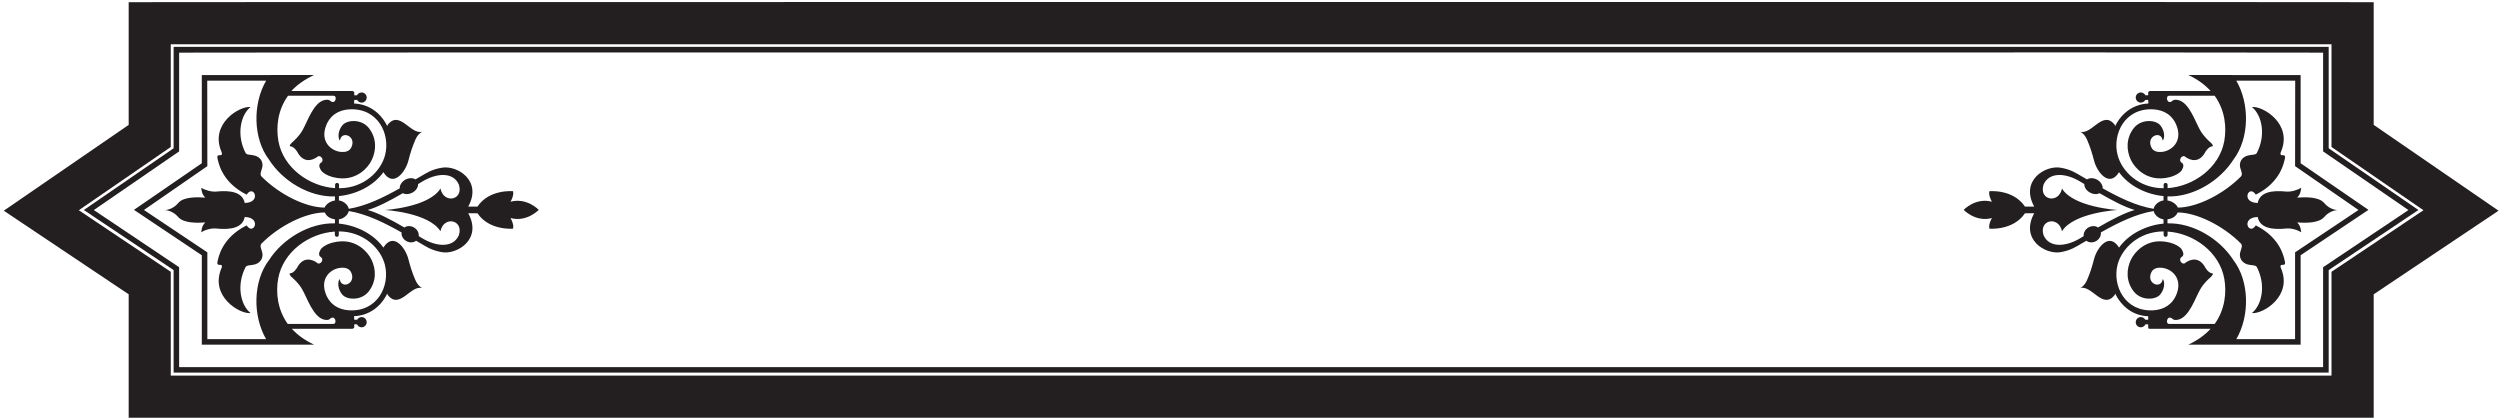 <?xml version="1.0" encoding="UTF-8"?>
<svg xmlns="http://www.w3.org/2000/svg" xmlns:xlink="http://www.w3.org/1999/xlink" width="542pt" height="91pt" viewBox="0 0 542 91" version="1.1">
<g id="surface1">
<path style=" stroke:none;fill-rule:nonzero;fill:rgb(13.73%,12.16%,12.549%);fill-opacity:1;" d="M 514.617 27.074 L 514.617 0.473 L 474.43 0.445 L 455.555 0.43 L 68.07 0.445 L 27.898 0.473 L 27.898 27.074 L 0.816 45.68 L 27.898 63.805 L 27.898 90.57 L 514.617 90.57 L 514.617 63.805 L 541.684 45.68 Z M 505.469 58.926 L 505.469 81.43 L 37.023 81.43 L 37.023 58.926 L 17.086 45.578 L 37.023 31.867 L 37.023 9.594 L 505.469 9.594 L 505.469 31.867 L 525.406 45.578 L 505.469 58.926 "/>
<path style=" stroke:none;fill-rule:nonzero;fill:rgb(13.73%,12.16%,12.549%);fill-opacity:1;" d="M 504.859 32.148 L 504.859 10.164 L 37.641 10.164 L 37.641 32.148 L 18.172 45.527 L 37.641 58.555 L 37.641 80.781 L 504.859 80.781 L 504.859 58.555 L 524.312 45.527 Z M 503.648 57.934 L 503.648 79.59 L 38.836 79.59 L 38.836 57.934 L 20.336 45.539 L 38.836 32.824 L 38.836 11.414 L 68.059 11.383 L 455.539 11.367 L 474.426 11.383 L 503.648 11.414 L 503.648 32.824 L 522.148 45.539 L 503.648 57.934 "/>
<path style=" stroke:none;fill-rule:nonzero;fill:rgb(13.73%,12.16%,12.549%);fill-opacity:1;" d="M 110.688 43.73 C 111.551 42.129 111.215 41.453 111.215 41.453 C 111.215 41.453 106.09 40.949 103.508 44.797 L 101.508 44.797 C 104.609 39.133 99.129 35.812 95.832 36.352 C 93.465 36.73 92.223 37.668 91.246 38.211 C 90.844 38.434 90.465 38.676 90.062 38.895 C 89.504 38.531 88.625 38.531 87.844 38.969 C 87.086 39.41 86.621 40.168 86.664 40.832 C 83.059 42.852 79.379 44.656 75.617 45.27 C 75.48 44.496 74.602 43.609 73.473 43.453 L 73.473 42.512 C 77.223 42.152 80.98 40.312 83.121 37.332 C 85.262 40.793 87.918 37.27 88.543 34.805 C 89 33.047 89.363 31.906 90.023 30.352 C 90.562 29.09 91.285 28.668 91.547 28.547 C 89.023 29.309 86.645 23.727 84.043 27.07 L 83.961 27.348 C 82.543 24.449 79.98 22.586 76.758 22.441 L 76.801 21.668 L 77.418 21.668 C 77.621 22.008 77.98 22.246 78.402 22.246 C 79.004 22.246 79.5 21.742 79.5 21.141 C 79.5 20.527 79.004 20.047 78.402 20.047 C 77.961 20.047 77.578 20.301 77.395 20.66 L 76.801 20.66 C 76.801 20.66 76.801 20.359 76.801 20.082 C 76.801 19.805 76.418 19.723 76.336 19.723 C 75.84 19.723 65.391 19.746 63.176 19.723 C 64.355 18.422 66.039 17.223 68.098 16.258 L 43.75 16.281 L 43.75 35.391 L 29.043 45.496 L 43.75 55.336 L 43.75 74.723 L 68.098 74.723 C 66.039 73.762 64.453 72.582 63.273 71.281 C 65.496 71.262 76.203 71.281 76.336 71.281 C 76.48 71.281 76.801 71.199 76.801 70.898 C 76.801 70.621 76.801 70.32 76.801 70.32 L 77.395 70.32 C 77.578 70.703 77.961 70.961 78.402 70.961 C 79.004 70.961 79.5 70.465 79.5 69.863 C 79.5 69.238 79.004 68.742 78.402 68.742 C 77.98 68.742 77.621 68.984 77.418 69.324 L 76.801 69.324 L 76.758 68.539 C 79.98 68.422 82.543 66.543 83.961 63.637 L 84.043 63.922 C 86.645 67.277 89.023 61.699 91.547 62.457 C 91.285 62.336 90.562 61.914 90.023 60.641 C 89.363 59.098 89 57.957 88.543 56.199 C 87.918 53.715 85.262 50.211 83.121 53.676 C 80.98 50.691 77.223 48.836 73.473 48.477 L 73.473 47.555 C 74.602 47.395 75.457 46.531 75.617 45.75 C 79.523 46.398 83.344 48.297 87.062 50.391 C 86.98 51.055 87.328 51.773 87.98 52.195 C 88.703 52.676 89.625 52.652 90.203 52.195 C 90.543 52.398 90.902 52.594 91.246 52.797 C 92.223 53.352 93.465 54.277 95.832 54.676 C 99.129 55.215 104.609 51.871 101.508 46.23 L 103.508 46.23 C 106.09 50.055 111.215 49.574 111.215 49.574 C 111.215 49.574 111.551 48.875 110.688 47.277 C 114.258 48.215 116.797 45.496 116.797 45.496 C 116.797 45.496 114.258 42.789 110.688 43.73 Z M 57.695 73.531 L 44.953 73.531 L 44.953 54.707 L 31.207 45.523 L 44.953 36.02 L 44.93 17.496 L 57.695 17.496 C 54.758 22.535 54.84 30.039 58.34 34.637 C 61.297 39.266 67.082 42.766 72.617 42.586 L 72.617 43.465 C 71.34 43.621 70.477 44.605 70.379 45.004 C 66.34 45.004 60.555 42.18 56.656 38.223 C 56.152 37.598 56.996 36.66 56.91 35.621 C 56.812 34.457 55.898 33.902 55.191 33.723 C 54.336 33.48 53.531 33.641 53.254 33.18 C 51.27 29.395 52.051 25.059 54.312 23.199 C 51.977 22.918 45.41 26.84 48.012 32.902 C 48.234 33.383 48.094 33.641 47.832 33.641 C 47.453 33.641 46.988 33.578 47.152 34.324 C 47.336 35.043 47.934 39.445 53.473 42.203 C 54.953 39.859 56.836 43.887 53.109 44.004 L 53.074 44.066 C 52.613 41.602 49.91 41.227 46.93 41.527 C 45.914 41.625 44.57 41.285 43.609 40.699 C 43.691 40.762 43.609 42.043 44.512 42.84 C 42.766 42.707 39.77 42.645 38.652 44.004 C 37.391 45.543 35.727 45.543 35.727 45.543 C 35.727 45.543 37.367 45.543 38.652 47.062 C 39.793 48.406 42.766 48.359 44.512 48.227 C 43.609 49.023 43.691 50.305 43.609 50.367 C 44.57 49.766 45.914 49.426 46.93 49.547 C 49.91 49.848 52.613 49.465 53.074 46.988 L 53.109 47.047 C 56.836 47.18 54.953 51.184 53.473 48.863 C 47.934 51.629 47.336 56.008 47.152 56.742 C 46.988 57.488 47.453 57.426 47.832 57.426 C 48.094 57.426 48.234 57.691 48.012 58.148 C 45.41 64.211 51.977 68.156 54.312 67.871 C 52.051 66.016 51.27 61.672 53.254 57.887 C 53.531 57.426 54.336 57.57 55.191 57.344 C 55.898 57.164 56.812 56.586 56.91 55.43 C 56.996 54.387 56.152 53.445 56.656 52.844 C 60.555 48.887 66.359 46.062 70.402 46.062 C 70.645 46.582 71.223 47.383 72.617 47.543 L 72.617 48.422 C 67.082 48.266 61.297 51.766 58.34 56.367 C 54.816 60.965 54.758 68.492 57.695 73.531 Z M 83.434 57.367 C 84.613 61.949 81.836 67.637 75.676 67.273 C 73.391 67.133 71.469 66.035 70.59 63.609 C 69.387 60.289 71.695 58.23 73.91 58.051 C 74.691 57.969 75.711 58.133 76.133 59.07 C 77.273 61.512 73.969 62.789 73.656 60.527 C 73.453 60.492 72.836 62.188 74.195 63.848 C 75.156 65.035 78.297 65.27 79.934 63.188 C 81.656 60.988 81.52 58.371 80.574 56.367 C 79.633 54.367 77.254 52.191 74.031 52.324 C 70.793 52.445 69.613 53.949 69.613 53.949 C 69.613 53.949 68.711 55.188 69.492 55.668 C 70.453 56.293 69.371 57.531 68.793 57.027 C 68.449 56.727 66.293 55.227 64.691 57.547 C 63.672 59.508 62.809 59.207 62.809 59.266 C 62.809 59.266 62.648 59.508 63.168 60.012 C 63.707 60.492 64.73 61.348 65.547 62.789 C 66.57 64.555 67.895 68.719 70.25 69.293 C 71.297 69.535 71.516 69.137 71.648 69.031 C 72.691 68.273 73.172 70.234 72.234 70.234 L 62.387 70.234 C 60.09 67.035 59.789 63.309 60.305 60.41 C 61.352 54.609 66.953 50.566 72.594 50.207 L 72.594 50.906 C 72.594 51.148 72.789 51.348 73.031 51.348 C 73.273 51.348 73.453 51.148 73.453 50.906 L 73.453 50.168 C 78.898 50.184 82.555 53.926 83.434 57.367 Z M 73.086 39.656 C 72.844 39.656 72.648 39.828 72.648 40.066 L 72.648 40.789 C 67.008 40.414 61.402 36.371 60.359 30.59 C 59.84 27.664 60.141 23.949 62.441 20.762 L 72.289 20.762 C 73.227 20.762 72.746 22.707 71.703 21.941 C 71.566 21.844 71.348 21.461 70.305 21.703 C 67.945 22.266 66.625 26.426 65.602 28.207 C 64.785 29.625 63.762 30.492 63.223 30.984 C 62.703 31.469 62.859 31.707 62.859 31.707 C 62.859 31.77 63.727 31.488 64.746 33.426 C 66.348 35.773 68.504 34.246 68.848 33.969 C 69.426 33.449 70.508 34.711 69.547 35.312 C 68.766 35.809 69.668 37.035 69.668 37.035 C 69.668 37.035 70.848 38.551 74.086 38.672 C 77.305 38.789 79.688 36.629 80.625 34.629 C 81.574 32.609 81.707 30.012 79.988 27.785 C 78.352 25.707 75.211 25.969 74.25 27.148 C 72.891 28.785 73.504 30.492 73.707 30.445 C 74.023 28.207 77.328 29.492 76.188 31.91 C 75.766 32.871 74.746 33.008 73.965 32.945 C 71.746 32.75 69.441 30.688 70.645 27.387 C 71.523 24.945 73.445 23.844 75.73 23.707 C 81.891 23.348 84.668 29.027 83.488 33.609 C 82.609 37.07 78.953 40.812 73.504 40.812 L 73.504 40.066 C 73.504 39.828 73.324 39.656 73.086 39.656 Z M 95.488 50.129 C 96.188 46.75 100.566 47.605 99.484 50.984 C 98.328 53.691 94.789 53.652 91.402 51.57 C 91.184 51.453 90.988 51.309 90.785 51.188 C 90.844 50.527 90.508 49.805 89.863 49.387 C 89.141 48.906 88.246 48.906 87.684 49.324 C 84.52 47.484 81.898 46.148 79.723 45.523 C 81.824 44.922 84.324 43.625 87.344 41.883 C 87.902 42.184 88.727 42.145 89.465 41.723 C 90.223 41.305 90.664 40.566 90.645 39.906 C 90.906 39.742 91.148 39.605 91.402 39.449 C 94.789 37.367 98.328 37.32 99.484 40.027 C 100.566 43.43 96.188 44.262 95.488 40.883 C 92.949 44.969 83.441 45.523 83.441 45.523 C 83.441 45.523 92.949 46.066 95.488 50.129 "/>
<path style=" stroke:none;fill-rule:nonzero;fill:rgb(13.73%,12.16%,12.549%);fill-opacity:1;" d="M 91.547 28.547 C 91.625 28.527 91.668 28.504 91.668 28.504 C 91.625 28.527 91.586 28.527 91.547 28.547 "/>
<path style=" stroke:none;fill-rule:nonzero;fill:rgb(13.73%,12.16%,12.549%);fill-opacity:1;" d="M 91.547 62.457 C 91.625 62.48 91.668 62.48 91.668 62.48 C 91.625 62.48 91.586 62.457 91.547 62.457 "/>
<path style=" stroke:none;fill-rule:nonzero;fill:rgb(13.73%,12.16%,12.549%);fill-opacity:1;" d="M 450.98 28.547 C 450.941 28.527 450.902 28.527 450.859 28.504 C 450.859 28.504 450.902 28.527 450.98 28.547 "/>
<path style=" stroke:none;fill-rule:nonzero;fill:rgb(13.73%,12.16%,12.549%);fill-opacity:1;" d="M 450.98 62.457 C 450.941 62.457 450.902 62.48 450.859 62.48 C 450.859 62.48 450.902 62.48 450.98 62.457 "/>
<path style=" stroke:none;fill-rule:nonzero;fill:rgb(13.73%,12.16%,12.549%);fill-opacity:1;" d="M 498.777 35.391 L 498.777 16.281 L 474.43 16.258 C 476.488 17.223 478.074 18.422 479.254 19.723 C 477.031 19.746 466.949 19.723 466.191 19.723 C 466.07 19.723 465.727 19.805 465.727 20.082 C 465.727 20.359 465.727 20.66 465.727 20.66 L 465.133 20.66 C 464.949 20.301 464.566 20.047 464.125 20.047 C 463.523 20.047 463.027 20.527 463.027 21.141 C 463.027 21.742 463.523 22.246 464.125 22.246 C 464.547 22.246 464.906 22.008 465.109 21.668 L 465.727 21.668 L 465.77 22.441 C 462.547 22.586 459.984 24.449 458.566 27.348 L 458.484 27.07 C 455.883 23.727 453.504 29.309 450.98 28.547 C 451.242 28.668 451.965 29.09 452.504 30.352 C 453.164 31.906 453.523 33.047 453.984 34.805 C 454.605 37.27 457.266 40.793 459.406 37.332 C 461.547 40.312 465.305 42.152 469.051 42.512 L 469.051 43.453 C 467.926 43.609 467.047 44.496 466.91 45.27 C 463.148 44.656 459.469 42.852 455.859 40.832 C 455.906 40.168 455.441 39.41 454.684 38.969 C 453.902 38.531 453.023 38.531 452.465 38.895 C 452.062 38.676 451.684 38.434 451.277 38.211 C 450.305 37.668 449.062 36.73 446.695 36.352 C 443.398 35.812 437.914 39.133 441.02 44.797 L 439.02 44.797 C 436.438 40.949 431.312 41.453 431.312 41.453 C 431.312 41.453 430.977 42.129 431.84 43.73 C 428.27 42.789 425.73 45.496 425.73 45.496 C 425.73 45.496 428.27 48.215 431.84 47.277 C 430.977 48.875 431.312 49.574 431.312 49.574 C 431.312 49.574 436.438 50.055 439.02 46.23 L 441.02 46.23 C 437.914 51.871 443.398 55.215 446.695 54.676 C 449.062 54.277 450.305 53.352 451.277 52.797 C 451.625 52.594 451.984 52.398 452.324 52.195 C 452.902 52.652 453.824 52.676 454.547 52.195 C 455.199 51.773 455.547 51.055 455.465 50.391 C 459.184 48.297 463.004 46.398 466.91 45.75 C 467.07 46.531 467.926 47.395 469.051 47.555 L 469.051 48.477 C 465.305 48.836 461.547 50.691 459.406 53.676 C 457.266 50.211 454.605 53.715 453.984 56.199 C 453.523 57.957 453.164 59.098 452.504 60.641 C 451.965 61.914 451.242 62.336 450.98 62.457 C 453.504 61.699 455.883 67.277 458.484 63.922 L 458.566 63.637 C 459.984 66.543 462.508 68.445 465.727 68.562 L 465.727 69.324 L 465.109 69.324 C 464.906 68.984 464.547 68.742 464.125 68.742 C 463.523 68.742 463.027 69.238 463.027 69.863 C 463.027 70.465 463.523 70.961 464.125 70.961 C 464.566 70.961 464.949 70.703 465.133 70.32 L 465.727 70.32 C 465.727 70.32 465.727 70.621 465.727 70.898 C 465.727 71.199 465.727 71.281 466.191 71.281 C 468.047 71.281 477.031 71.262 479.254 71.281 C 478.074 72.582 476.488 73.762 474.43 74.723 L 498.777 74.723 L 498.777 55.336 L 513.484 45.496 Z M 454.844 49.324 C 454.281 48.906 453.387 48.906 452.664 49.387 C 452.02 49.805 451.68 50.527 451.742 51.188 C 451.539 51.309 451.344 51.453 451.125 51.57 C 447.738 53.652 444.199 53.691 443.043 50.984 C 441.961 47.605 446.34 46.75 447.039 50.129 C 449.578 46.066 459.09 45.523 459.09 45.523 C 459.09 45.523 449.578 44.969 447.039 40.883 C 446.34 44.262 441.961 43.43 443.043 40.027 C 444.199 37.32 447.738 37.367 451.125 39.449 C 451.379 39.605 451.621 39.742 451.883 39.906 C 451.859 40.566 452.305 41.305 453.062 41.723 C 453.801 42.145 454.625 42.184 455.184 41.883 C 458.203 43.625 460.703 44.922 462.805 45.523 C 460.629 46.148 458.008 47.484 454.844 49.324 Z M 459.094 33.609 C 457.914 29.027 460.691 23.348 466.852 23.707 C 469.137 23.844 471.059 24.945 471.938 27.387 C 473.141 30.688 470.832 32.75 468.617 32.945 C 467.836 33.008 466.812 32.871 466.395 31.91 C 465.254 29.492 468.559 28.207 468.871 30.445 C 469.074 30.492 469.691 28.785 468.332 27.148 C 467.371 25.969 464.23 25.707 462.594 27.785 C 460.871 30.012 461.008 32.609 461.953 34.629 C 462.895 36.629 465.273 38.789 468.496 38.672 C 471.734 38.551 472.914 37.035 472.914 37.035 C 472.914 37.035 473.816 35.809 473.035 35.312 C 472.074 34.711 473.152 33.449 473.734 33.969 C 474.078 34.246 476.234 35.773 477.836 33.426 C 478.855 31.488 479.719 31.77 479.719 31.707 C 479.719 31.707 479.879 31.469 479.359 30.984 C 478.816 30.492 477.797 29.625 476.977 28.207 C 475.957 26.426 474.633 22.266 472.277 21.703 C 471.23 21.461 471.016 21.844 470.879 21.941 C 469.836 22.707 469.355 20.762 470.293 20.762 L 480.141 20.762 C 482.438 23.949 482.738 27.664 482.223 30.59 C 481.176 36.371 475.574 40.414 469.934 40.789 L 469.934 40.066 C 469.934 39.828 469.738 39.656 469.496 39.656 C 469.258 39.656 469.074 39.828 469.074 40.066 L 469.074 40.812 C 463.629 40.812 459.973 37.07 459.094 33.609 Z M 480.141 70.234 L 470.293 70.234 C 469.355 70.234 469.836 68.273 470.879 69.031 C 471.016 69.137 471.23 69.535 472.277 69.293 C 474.633 68.719 475.957 64.555 476.977 62.789 C 477.797 61.348 478.816 60.492 479.359 60.012 C 479.879 59.508 479.719 59.266 479.719 59.266 C 479.719 59.207 478.855 59.508 477.836 57.547 C 476.234 55.227 474.078 56.727 473.734 57.027 C 473.152 57.531 472.074 56.293 473.035 55.668 C 473.816 55.188 472.914 53.949 472.914 53.949 C 472.914 53.949 471.734 52.445 468.496 52.324 C 465.273 52.191 462.895 54.367 461.953 56.367 C 461.008 58.371 460.871 60.988 462.594 63.188 C 464.23 65.27 467.371 65.035 468.332 63.848 C 469.691 62.188 469.074 60.492 468.871 60.527 C 468.559 62.789 465.254 61.512 466.395 59.07 C 466.812 58.133 467.836 57.969 468.617 58.051 C 470.832 58.23 473.141 60.289 471.938 63.609 C 471.059 66.035 469.137 67.133 466.852 67.273 C 460.691 67.637 457.914 61.949 459.094 57.367 C 459.973 53.926 463.629 50.184 469.074 50.168 L 469.074 50.906 C 469.074 51.148 469.258 51.348 469.496 51.348 C 469.738 51.348 469.934 51.148 469.934 50.906 L 469.934 50.207 C 475.574 50.566 481.176 54.609 482.223 60.41 C 482.738 63.309 482.438 67.035 480.141 70.234 Z M 497.574 54.707 L 497.574 73.531 L 484.836 73.531 C 487.77 68.492 487.711 60.965 484.188 56.367 C 481.23 51.766 475.445 48.266 469.91 48.422 L 469.91 47.543 C 471.305 47.383 471.883 46.582 472.125 46.062 C 476.164 46.062 481.973 48.887 485.871 52.844 C 486.375 53.445 485.531 54.387 485.613 55.43 C 485.715 56.586 486.629 57.164 487.336 57.344 C 488.191 57.57 488.996 57.426 489.273 57.887 C 491.258 61.672 490.477 66.016 488.215 67.871 C 490.551 68.156 497.117 64.211 494.516 58.148 C 494.289 57.691 494.434 57.426 494.695 57.426 C 495.074 57.426 495.539 57.488 495.371 56.742 C 495.191 56.008 494.594 51.629 489.055 48.863 C 487.574 51.184 485.691 47.18 489.414 47.047 L 489.453 46.988 C 489.91 49.465 492.617 49.848 495.598 49.547 C 496.613 49.426 497.957 49.766 498.918 50.367 C 498.836 50.305 498.918 49.023 498.016 48.227 C 499.762 48.359 502.734 48.406 503.875 47.062 C 505.16 45.543 506.797 45.543 506.797 45.543 C 506.797 45.543 505.137 45.543 503.875 44.004 C 502.758 42.645 499.762 42.707 498.016 42.84 C 498.918 42.043 498.836 40.762 498.918 40.699 C 497.957 41.285 496.613 41.625 495.598 41.527 C 492.617 41.227 489.91 41.602 489.453 44.066 L 489.414 44.004 C 485.691 43.887 487.574 39.859 489.055 42.203 C 494.594 39.445 495.191 35.043 495.371 34.324 C 495.539 33.578 495.074 33.641 494.695 33.641 C 494.434 33.641 494.289 33.383 494.516 32.902 C 497.117 26.84 490.551 22.918 488.215 23.199 C 490.477 25.059 491.258 29.395 489.273 33.18 C 488.996 33.641 488.191 33.48 487.336 33.723 C 486.629 33.902 485.715 34.457 485.613 35.621 C 485.531 36.66 486.375 37.598 485.871 38.223 C 481.973 42.18 476.188 45.004 472.148 45.004 C 472.051 44.605 471.188 43.621 469.91 43.465 L 469.91 42.586 C 475.445 42.766 481.23 39.266 484.188 34.637 C 487.688 30.039 487.77 22.535 484.836 17.496 L 497.598 17.496 L 497.574 36.02 L 511.32 45.523 L 497.574 54.707 "/>
</g>
</svg>
